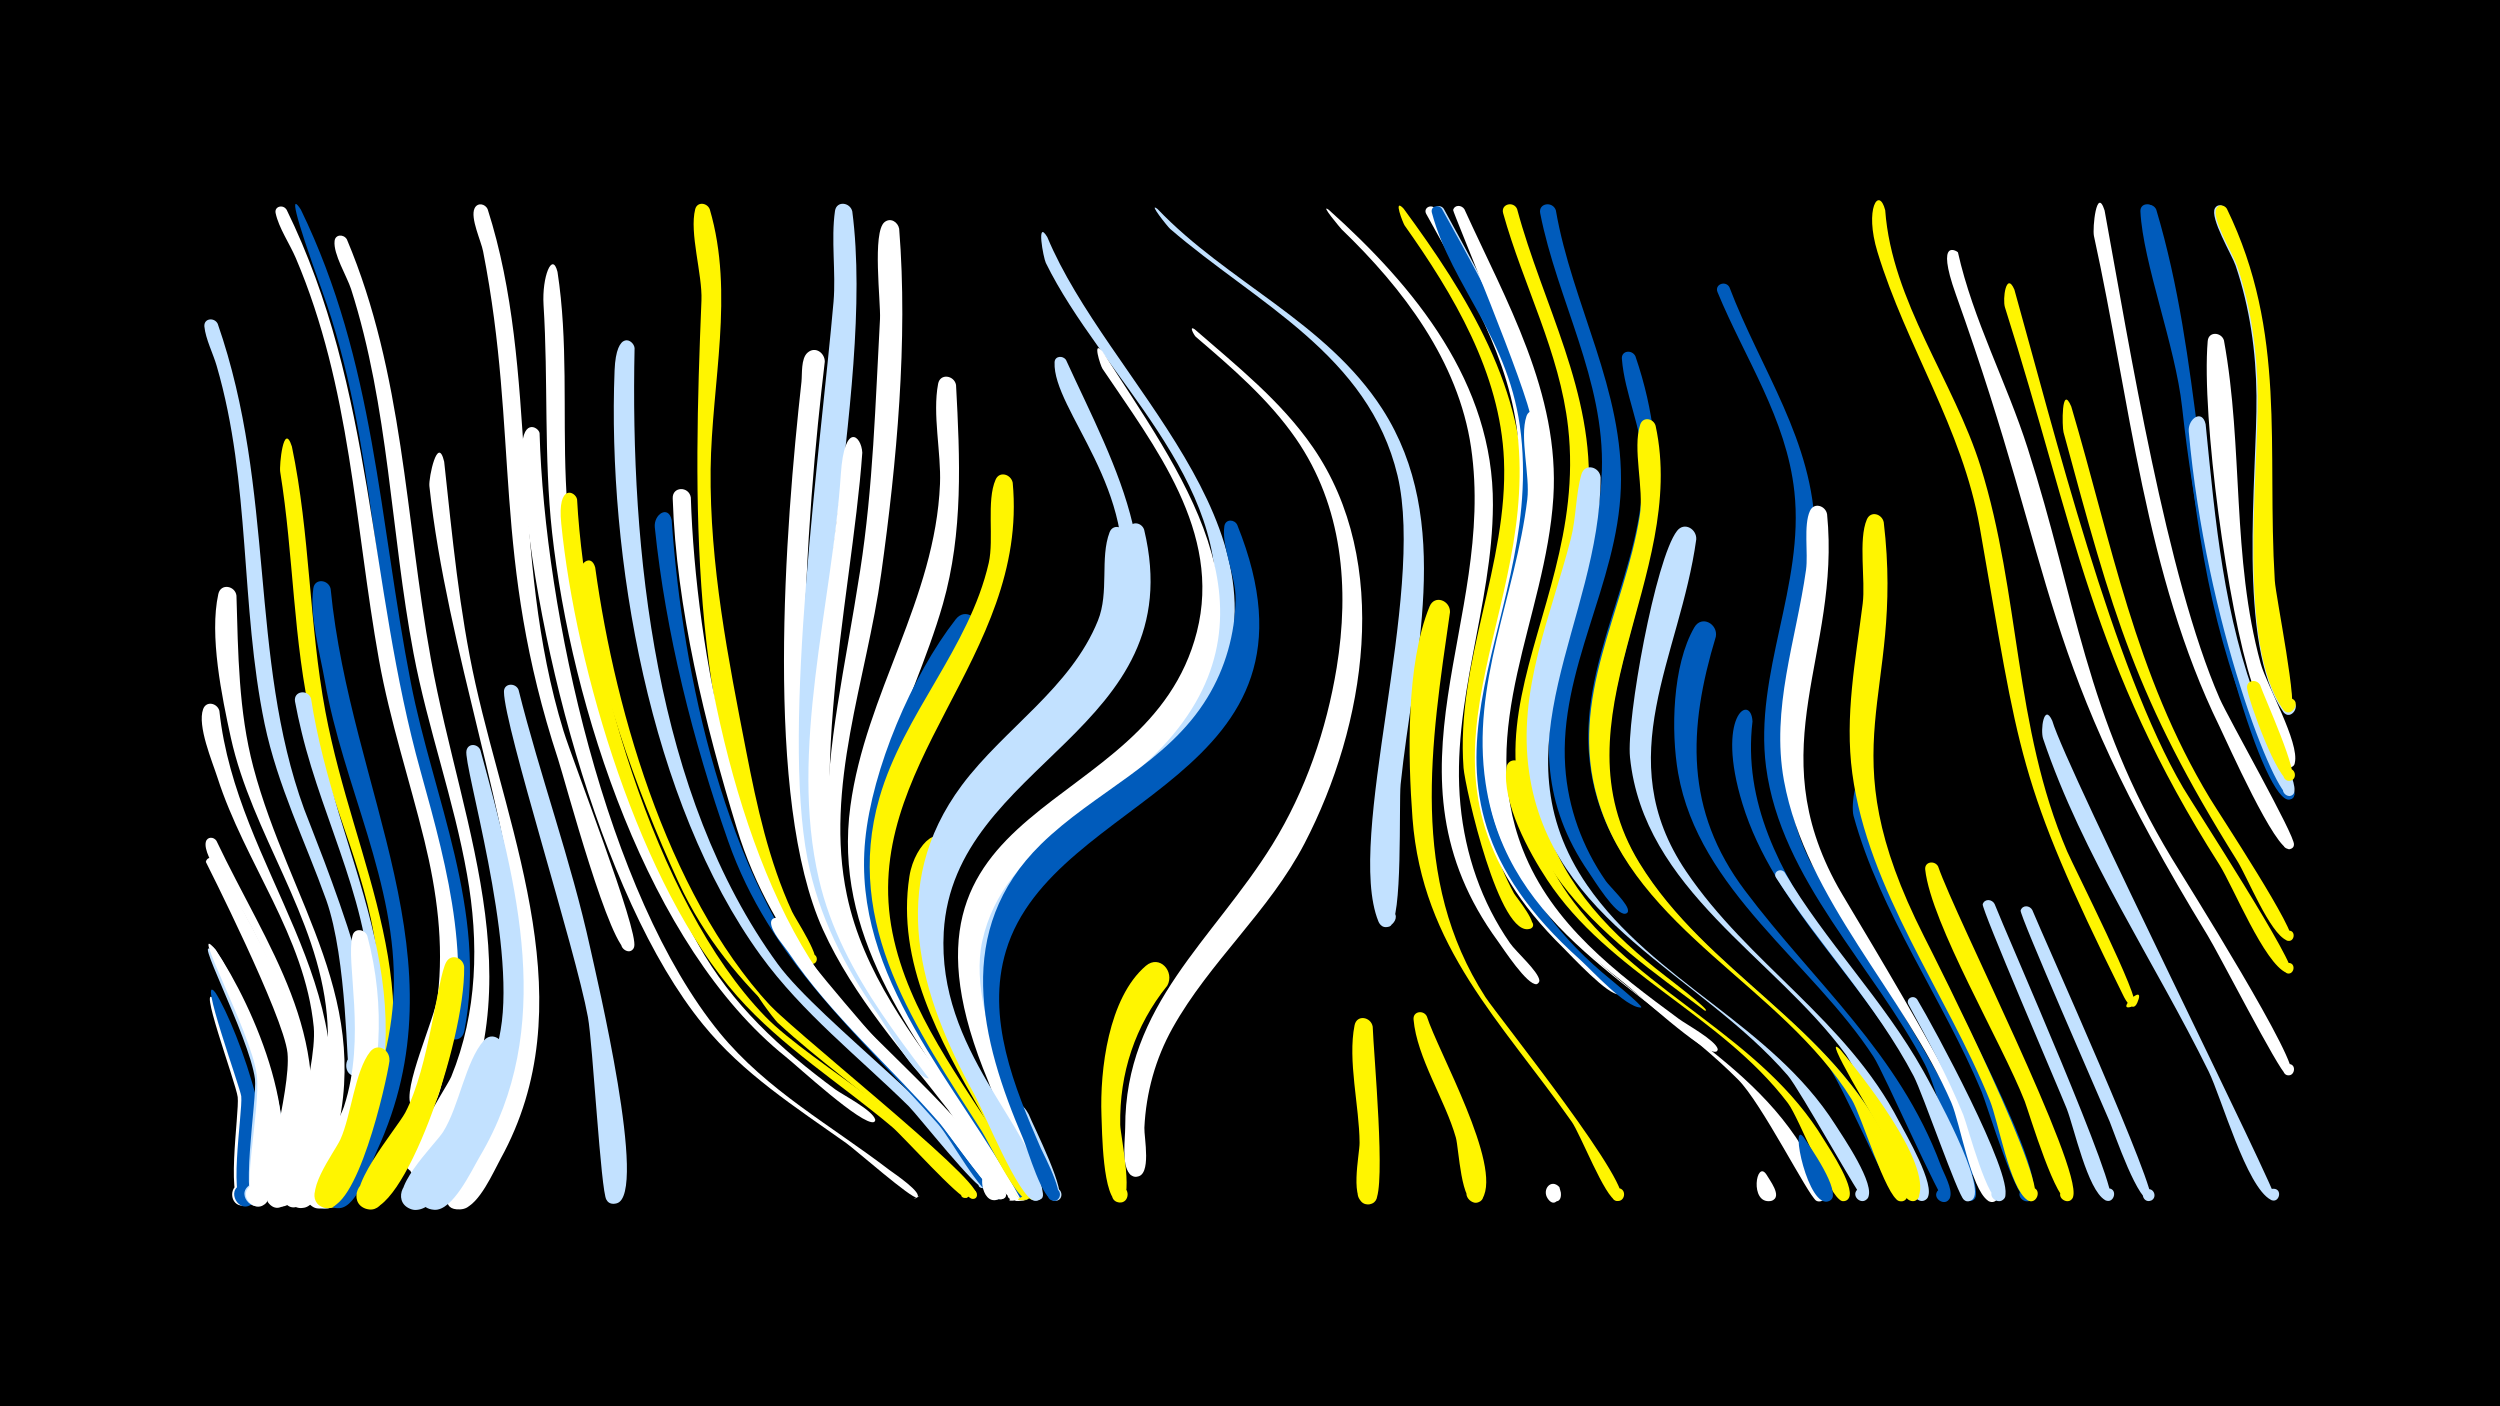 <svg width="1200" height="675" viewBox="-500 -500 1200 675" xmlns="http://www.w3.org/2000/svg"><path d="M-500-500h1200v675h-1200z" fill="#000"/><path d=""  fill="#c2e1ff" /><path d=""  fill="#c2e1ff" /><path d="M-396.5-19.4c14 22.4 21.6 47.5 20.5 74-0.2 5.3 1.1 23.5-7 24.1-7.2 0.6-7.5-10.7-0.4-10.6 6.2 0.1 6.9 9.3 0.9 10.5-10 1.9-2.5-44.3-3.4-52-0.9-7-20.5-59.4-10.6-46z"  fill="#fff" /><path d="M-396.5-23.4c10.7 16.8 35.8 85.1 17.7 101.1-6.4 5.6-13.2-6.7-5.1-9.1 7-2.1 9.6 9.1 2.5 10.3-10 1.8-2-44.8-2.8-52.7-0.4-3.9-21.3-61.4-12.3-49.6z"  fill="#005bbb" /><path d="M-396.5-44.1c12.6 18.6 47.1 93.6 25.7 112.5-5.4 4.8-12.5-4.2-6.6-8.3 6.9-4.9 12.4 8.1 4 9.6-8.8 1.6-2.5-49-4-57.9-0.9-5-29.5-68.3-19.1-55.9z"  fill="#c2e1ff" /><path d="M-396.8-41.8c18 26.6 44.1 86.8 24.3 118.2-4.6 7.4-15-2.8-7.6-7.6 7.3-4.7 12.4 8.8 3.7 10.1-9.2 1.3-0.1-51.6-1.2-60.9-2.7-20.8-32.6-76-19.2-59.8z"  fill="#c2e1ff" /><path d="M-396.5-44.1c18.4 27.3 45.3 88.5 24.7 120.7-4.7 7.4-15-2.9-7.6-7.6 7.4-4.7 12.4 8.9 3.7 10.1-10.8 1.5 1.3-46.5-1.1-63.5-2.9-20.8-33.2-75.8-19.7-59.7z"  fill="#fff" /><path d=""  fill="#c2e1ff" /><path d="M-395.5-344.6c27.9 80.2 14.8 159.8 41.5 233 4.8 13.1 51.4 124.2 25.7 128-7.9 1.2-7-12.1 0.7-9.9 7.7 2.3 1.3 13.9-4.8 8.7-1.2-1-0.9-54.7-11-83.2-10.1-28.2-23.4-55-29.6-84.6-11.8-57.1-6.5-115.2-23-171.8-1.7-5.9-5.3-12.8-5.9-18.9-0.3-4 4.8-4.5 6.4-1.3z"  fill="#c2e1ff" /><path d="M-396.1-96.4c24.6 51.7 56.6 92.6 42.2 153.1-1.4 5.8-2.5 20.3-9.4 22.2-10.5 2.8-8.3-16 1.3-10.8 9.6 5.2-5 17.3-8.4 7-0.8-2.5 12.4-56.3 11-71.4-2.3-24.1-12.6-45.9-24.3-66.7-3.6-6.3-19.3-25.8-17.5-32.9 0.7-2.6 3.8-2.5 5.1-0.5z"  fill="#fff" /><path d="M-396.4-87c25.6 48.1 53.4 88.2 40.1 145.4-1.3 5.5-2.2 19.1-8.8 20.9-8.9 2.5-9.8-12.8-0.6-11.3 10.7 1.7 1 17.9-5.6 9.2-4-5.3 11.1-53.3 9.3-71.8-1.8-17.7-39.2-91.7-39.2-91.7 0.5-2.5 3.5-2.5 4.8-0.7z"  fill="#fff" /><path d="M-394.7-158.8c8.2 76.6 71.8 131.8 48.9 213-1.7 6.2-4.2 23.4-11.6 25-9.4 2.1-9.4-13.9 0-11.8 11 2.4 0 18.6-6.3 9.3-2.8-4.1 16.2-63 14.3-83.7-4.3-43.8-33.1-78.9-46.2-119.7-2.5-7.8-9.8-24.9-6.9-32.9 1.5-4.2 6.8-2.9 7.8 0.8z"  fill="#fff" /><path d="M-386.5-214.1c0.8 27.6 1 55.4 8.1 82.3 17.2 65 59.5 113.3 37.7 184.2-2 6.4-5.5 25.9-13.3 27.3-11.2 2.1-7.5-17.4 2.2-11.2 8.2 5.3-3.3 16.7-8.5 8.5-4.1-6.5 6.4-21.9 8.6-28.2 6.9-19.8 10.5-40.6 8.6-61.6-4.4-47.7-35.9-86.9-46.1-133.1-4.3-19.7-10.4-49.1-6-69 1.2-5.3 8.1-3.9 8.7 0.8z"  fill="#fff" /><path d="M-355.6-399.4c35.6 73.2 37.5 148.9 52.8 227.1 10.7 54.9 36.8 109.9 25.7 167-1.9 9.7-16.3 0.5-8.3-5.3 6.8-4.9 12.4 7.9 4.1 9.5-11.5 2.2-2.5-33.6-2.5-39.9 0.3-31-8.2-60.7-16.4-90.3-21-75.4-18.6-155.9-45.4-229.7-13.7-37.9-15.1-46.3-10-38.4z"  fill="#005bbb" /><path d="M-362.5-399.5c42.4 86.6 39 178.8 64.4 269.8 13.4 48.2 26.5 96.1 11.2 145.8-1.6 5.1-2.9 16-9.4 17.2-11.2 2.2-7.6-17.3 2.1-11.2 8.2 5.2-3.1 16.7-8.4 8.6-4.7-7.3 11.5-42.2 12.7-52.5 3-25.2-0.4-50.3-6.4-74.8-7.1-29-16.5-57.2-21.8-86.7-11.7-65.3-13.5-130.8-39.9-192.8-2.9-6.8-8.2-14.5-9.7-21.6-0.7-3.3 3.6-4.3 5.2-1.7z"  fill="#fff" /><path d="M-359.9-285.7c8.8 42 8.2 85.2 16.1 127.3 14 74.5 52.8 134.3 19.9 210.8-2.8 6.6-8.5 26.5-16.8 27.3-12 1.2-6.2-19 3.3-11.6 9.5 7.4-8.6 18.1-10.4 6.1-1.8-11.6 17.3-36.8 21.4-48.7 6.7-19.9 9.5-40.9 7.8-61.8-3.2-40.6-22.7-77.3-31.7-116.6-9.1-39.6-8.7-80.6-15.2-120.6-0.5-2.9 1.6-24.6 5.6-12.2z"  fill="#fff500" /><path d="M-350.7-164.7c11.9 77 56.9 138 24.1 217.3-2.7 6.6-8.2 26.6-16.4 27.5-11.9 1.3-6.4-18.8 3.2-11.5 8.2 6.2-4.8 17.2-9.6 8.2-3-5.7 26.2-49.3 27.4-93.3 1.2-46.7-22.5-87.7-33.2-132-1.2-4.9-2.3-9.9-3.2-14.8-0.8-5.1 6.2-6 7.7-1.4z"  fill="#c2e1ff" /><path d="M-341.3-217.4c9.6 97.8 64.5 178.3 22.2 269.8-3.1 6.7-9.4 26.9-17.9 27.5-12.2 0.9-5.8-19.4 3.7-11.7 8.1 6.6-5.5 17.4-10.1 8-3.8-7.8 11.2-25.7 14.6-32.8 10.2-21.3 16.9-44.1 17.8-67.8 1.7-51.7-24.4-98.8-33.1-148.9-2.3-13.1-7.4-31-5.5-44.3 0.7-5 7.3-4.2 8.3 0.2z"  fill="#005bbb" /><path d="M-333.5-385.1c27.2 64.5 28 133.5 40.3 201.3 15.2 84 53.5 162 2.3 242.3-6.2 9.7-19.7 2.7-12.7-5.5 8.2-9.8 18.7 9.8 6 11.3-18.3 2.1 11.8-41.7 14.2-47.5 12.6-30.8 13.4-64.5 7.6-96.9-6.3-35.9-18.9-70.4-25.7-106.3-11-58.2-11.8-118.1-30-174.9-2-6.1-8.6-16.8-7.9-23 0.3-3.3 4.4-3.4 5.9-0.8z"  fill="#fff" /><path d="M-323.7-50.8c9 33.8 6.9 68.4-5.5 101.1-2.5 6.6-8.8 31.6-18.5 29.7-9.9-2-3.2-17.4 5-11.5 8.2 6-4.4 17.1-9.4 8.3-4.6-8.3 14.2-36.6 17.2-45.6 11-33.6 0.7-69.3 4.1-82.1 1-3.9 5.9-3.1 7.1 0.1z"  fill="#fff" /><path d="M-313 9c-1.6 11.1-15.8 74.2-31.2 70.7-8.6-1.9-4.8-15.3 3.5-12.4 8.3 2.8 3.1 15.7-4.8 12-10.5-4.9 6.1-26.2 8.9-32.4 5.2-11.5 6.9-32.8 14.3-42.1 3.6-4.5 9.6-0.8 9.2 4.2z"  fill="#fff500" /><path d="M-265.9-399.5c24.9 77.7 10.2 165.2 36.4 250.4 4.4 14.3 36.2 96.1 33.9 103.5-1.7 5.6-9.7-0.8-4.5-3.7 4.4-2.5 6.8 5.5 1.8 5.9-8.5 0.7-30.4-81.7-33.8-92.1-32-97.4-18.6-154.8-36-243.8-0.9-4.9-6.3-16.1-4.1-20.7 1.4-3 5.2-2.2 6.3 0.5z"  fill="#fff" /><path d=""  fill="#005bbb" /><path d="M-286.8-278.4c3.9 35.7 7.2 71.5 15 106.5 16.6 74.4 52.6 154.6 12.1 228.1-3.5 6.4-10.2 21.9-17.8 24-9.3 2.6-12.6-12.4-3-13.8 9.5-1.5 11.1 13.6 1.4 14.1-19.2 1 11-36 13.6-41 12.7-24.7 16.3-52.5 15-80-3.1-62.9-35-147.9-43.4-226.2-0.4-4 4-24.9 7.1-11.7z"  fill="#fff" /><path d="M-277.2-35.9c0.5 37-30 122-47.2 116.1-8.9-3-3.3-16.8 5.2-12.8 8.5 4 1.5 17-6.5 12.1-10.7-6.5 16.1-37.7 20.2-45.4 11.6-22 15.4-64.7 19.7-72.3 2.5-4.4 8.2-2 8.6 2.3z"  fill="#fff500" /><path d="M-269.4-139.9c17.6 64.6 36.4 133.3-0.4 195.2-3.9 6.6-12.9 26.1-21.8 25.4-13.3-1-3.2-21.8 5.8-12 7.7 8.4-8.7 17.8-12.1 7-2.6-8.2 12.5-21.1 16.7-27.5 10.7-16.4 18.2-34.4 21.5-53.8 7.5-43-18-127.3-16.4-134.1 0.8-3.8 5.5-3.3 6.7-0.2z"  fill="#c2e1ff" /><path d="M-258.3 4.3c-2.5 12.4-26.6 83.4-44.9 75.9-9-3.7-2.4-17.5 6.1-12.9 8.5 4.7 0.4 17.7-7.5 12.1-10.4-7.2 13.2-29.7 17.3-36.1 7.7-12.2 10.7-33.9 19.6-43.9 4-4.5 10-0.2 9.4 4.9z"  fill="#c2e1ff" /><path d="M-251.1-168.9c10.4 41.6 25.2 81.9 34.4 123.9 3 13.8 28 118.6 12.7 122.6-8.3 2.2-6.5-12.6 1-8.5 6.4 3.5-1.6 12.7-5.9 6.8-2.7-3.7-6.6-75.4-8.9-87.7-5.9-32.5-40.1-139.3-40.3-156.1-0.1-4.3 5.6-4.5 7-1z"  fill="#c2e1ff" /><path d="M-241-292.1c2.4 84.9 31.9 221.2 86.5 287.9 22.5 27.5 53.6 44.5 81.4 65.8 1.6 1.2 16.9 11.4 13.1 13.3-4.7 2.3 4.6-2.9 0.2-0.1-2 1.3-30.1-23.4-34-26.1-24.4-17.3-49.6-33.4-68.7-56.9-50.4-61.7-83.4-193.8-86.9-272.7-0.9-19.4 8-14.1 8.4-11.2z"  fill="#fff" /><path d="M-232.4-369.5c5.1 33.1 2.6 66.9 4 100.2 3.1 75.2 26.7 156.9 63.6 222.7 16.1 28.8 39.4 50.1 65.7 69.5 3.9 2.8 18 10 19.2 14.5 0.1 0.4-0.2 1-0.6 1.2-5.6 1.9-36.9-27-42.3-31.3-66.3-53.1-103.1-169.2-112.2-251.7-4-36.4-1.8-72.9-4.1-109.3-0.8-13.5 4.2-25.8 6.7-15.8z"  fill="#fff" /><path d="M-223-260.3c4.1 75.7 36.7 192.9 90.3 248.2 22 22.7 87.1 58.6 97.6 84.8 1.3 3.1-4.6 3.1-3.4 0 1.3-3.1 5.5 0.9 2.5 2.3-2.7 1.3-31.3-30.4-35.7-34-24.8-20.9-52.7-38.3-74.4-62.8-46.8-52.9-77.6-157.4-84.5-226.9-2-19.6 6.9-15.4 7.6-11.6z"  fill="#fff500" /><path d="M-214.3-227.6c9.8 71.3 37 163.3 88.9 215.4 8.1 8.1 98.5 83.3 93.5 87-2.5 1.8-4.5-2.8-1.5-3.5 3-0.6 2.9 4.5-0.1 3.8-7.7-1.9-22.2-24.5-28.7-30.6-42.2-39.1-87.1-66.9-112.1-121-21.3-46.2-38.7-97-47.3-147.2-1-5.8 5.4-10.9 7.3-3.9z"  fill="#fff500" /><path d="M-159.3-399.5c11.9 40.5 0.9 83.5 0.4 124.7-0.5 45.7 8.4 90.9 17.1 135.5 5.1 26.2 10.8 52.5 22 76.9 1.4 3.2 15.4 24 10.1 25-3 0.6-3.7-4.3-0.6-4.5 3.1-0.3 3.2 4.6 0.1 4.6-6.3-0.1-15.9-24.9-18.2-30.1-40.9-89.4-38.8-193-34.9-288.4 0.5-12.6-5.9-32.4-3-43.8 1-3.8 5.8-3.1 7 0.1z"  fill="#fff500" /><path d="M-195.4-332.9c-2.1 96.6 9.6 214.5 68.7 295.6 20.2 27.7 92.2 80.3 100.4 105.1 1.2 3.6-5.4 3.2-3.8-0.2 1.6-3.4 6.1 1.4 2.6 2.8-3.3 1.3-31.9-35-36.3-39.4-24.1-23.7-51.1-44.8-71.1-72.4-53.3-73.5-73.6-192.1-70.1-280.8 0.8-20.1 9.3-14.6 9.6-10.7z"  fill="#c2e1ff" /><path d=""  fill="#c2e1ff" /><path d="M-177.6-250.4c5.2 75 25.7 170.3 74.8 229.1 7.6 9 88.8 93.2 83.1 96.6-3 1.8-4.9-3.8-1.4-4.2 3.5-0.4 2.9 5.5-0.5 4.4-8.3-2.8-21.7-28.6-28-35.8-38.8-43.9-80.9-79-100.9-136-16.9-48-30-100-35.2-150.6-0.6-6.2 6.5-10.9 8.1-3.5z"  fill="#005bbb" /><path d="M-168.4-261.2c2.3 73.4 22.8 180.7 69.4 238.8 18.6 23.3 74.9 68.9 81.8 95.2 1.1 4.1-6.2 3.2-4.2-0.5 2-3.7 6.7 2 2.7 3.2-3.8 1.2-29.7-36.9-33.9-41.7-38-43.1-76.4-79.4-93.7-136.1-15.3-50-29.1-106.1-30.8-158.5-0.2-5.8 7.8-5.9 8.7-0.4z"  fill="#fff" /><path d=""  fill="#005bbb" /><path d=""  fill="#fff500" /><path d=""  fill="#c2e1ff" /><path d="M-135.1-22.1c13.5 15.6 103.8 86.2 104 95.7 0.1 3-4.9 2.1-3.7-0.7 1.2-2.8 5.3 0.1 3.1 2.1-1.8 1.6-29-28.9-32.9-32.3-20-18.2-42.4-33.5-62.2-51.9-1.6-1.5-13.6-17.4-8.3-12.9z"  fill="#fff500" /><path d="M-125-58.3c12.1 23.6 107.8 124.4 107.3 132-0.2 3.6-6 1.9-4.2-1.2 1.7-3.2 6.2 0.7 3.3 2.8-2.8 2.1-26.7-32-30.3-36.1-23.9-27.5-52.1-51.6-72.6-82-2.3-3.4-8.2-9.8-8.4-14.1-0.1-2.9 3.4-3.3 4.9-1.4z"  fill="#fff" /><path d=""  fill="#fff" /><path d="M-104.1-326.4c-8.5 70.6-20.8 218.6 9.4 281.3 16 33.1 77.3 91.6 83.3 118.2 1 4.4-6.8 3.2-4.5-0.7 2.3-3.9 7.1 2.4 2.7 3.6-4.1 1.1-27.6-37.8-31.5-43-21.5-27.8-45.6-54.4-60.3-86.8-28.4-62.8-18-193.4-10.3-262.9 0.4-3.8-0.3-11.2 2.9-14 3.7-3.3 8.3 0.1 8.3 4.3z"  fill="#fff" /><path d="M-90.9-398.5c11.3 87.1-28.7 223.6-13.3 313.4 5.3 30.8 20.1 57.6 38.4 82.5 2.3 3.2 14.4 15.2 13.2 18.8-1 3-5.4 0.3-3.3-1.9 2.5-2.7 5.2 3.1 1.5 3.3-5.7 0.4-21-26.1-24.3-30.9-15.9-22.6-28.4-47.1-33.7-74.4-12.5-64.1 6.4-197.9 12.5-267.5 1.2-14.1-1.3-29.8 0.7-43.6 0.8-5 7.3-4.1 8.3 0.3z"  fill="#c2e1ff" /><path d="M-86.1-282.7c-5.1 71.6-31.8 175.5-1.5 241 17 36.8 45.8 66.6 68.3 99.9 1.3 2 14 16.8 7.3 17.9-11.9 1.8 11-7 0.9-0.4-3.9 2.6-20.6-27.7-23.4-31.7-27.5-38.6-61.4-74.5-72.4-121.9-14.5-62.2 6.3-131.6 10.5-194.5 1.7-25.4 9.9-18.6 10.3-10.3z"  fill="#fff" /><path d="M-77.7-70.5c3 43.1 30.6 78.7 53.4 113.5 2.6 3.9 22.2 30.3 16.9 32.9-3.2 1.5-5.3-3.6-2-4.8 3.3-1.2 4.9 4.2 1.5 5-4.8 1.1-9.8-13.6-11.7-16.9-19.4-32.4-44.4-62.3-58.1-97.8-3.4-8.8-9.3-22.3-8.2-31.9 0.6-5 7.1-4.4 8.2 0z"  fill="#fff500" /><path d="M-68.4-390.2c4.3 53.5-1.2 112.4-8.6 165.4-7 50.9-27.4 102.5-16.5 154.4 7.8 37.3 31.2 67.7 53.3 97.7 2.2 3 13.1 13.9 11.7 17.7-1.2 3.2-6 0.1-3.5-2.3 2.9-2.8 5.6 3.6 1.5 3.7-6.5 0.1-25.6-33.7-29.8-39.5-62.4-86-41.7-137.1-26.8-233.2 6.2-39.8 7.3-80.5 9.5-120.6 0.4-8.2-3.8-41.8 2.2-46.5 2.9-2.3 6.4 0 7 3.2z"  fill="#fff" /><path d=""  fill="#fff" /><path d="M-49-90.2c-18.4 45.5 6 89.9 28.5 128.8 4.1 7 20.4 27.4 19 35.2-0.8 4.2-7.4 1.5-4.9-2 2.9-4.1 7.7 3.2 2.8 4.2-5.1 1-22.4-37-25.6-42.5-19.8-34.3-40.6-71.6-34.3-112.7 2.6-17.1 17.7-27.4 14.5-11z"  fill="#fff500" /><path d="M-41.1-315.2c1.9 35.4 3.5 70.7-6.3 105.1-15.1 52.8-47.6 99.9-32.4 157 10.8 40.5 39.4 73.2 61.7 107.8 1.5 2.4 16 20.7 9 21.6-12.3 1.6 11.5-7 1-0.4-4.2 2.7-20-28.2-22.7-32.3-32.1-48.4-69.4-94.9-61-156.7 7.3-54 40.7-99.2 43-154.6 0.6-15.2-3.7-33.4-0.9-48.1 1-5.2 7.8-4 8.6 0.6z"  fill="#fff" /><path d="M-30.7-196.5c-23.4 57-61.8 101.8-35.9 166.4 12 30 32.2 56 49.2 83.1 1.7 2.7 16.7 22 9.4 23-4.8 0.6-2.7-7.5 1.2-4.7 3.3 2.5-1.9 7-3.8 3.3-29.5-54.2-80.6-105.1-74.1-171.4 3.3-33.9 22.4-79 43.5-106 4.6-5.9 12.4-0.1 10.5 6.3z"  fill="#005bbb" /><path d="M-25.6 64.8c1.8 2.3 8.1 7.2 5.5 10.3-2.3 2.7-5.8-1.9-2.6-3.4 2.7-1.3 4.5 3.1 1.6 4.1-8.5 2.9-9.4-16.3-4.5-11z"  fill="#fff" /><path d="M-13.9-268.3c7.8 83.9-73.8 135.7-57.7 216.1 7.7 38.4 32.9 70.4 53.2 102.8 1.7 2.7 17.9 24.4 10.8 25.3-12.6 1.5 11.8-7 1.1-0.4-4.4 2.7-19.6-28.5-22.3-32.6-31.2-49.1-66.6-98.7-49.1-159.9 11.6-40.4 43.1-71.8 52.5-112.8 2.6-11.5-1.2-29.9 3.3-40 1.9-4.3 7.4-2.5 8.2 1.5z"  fill="#fff500" /><path d="M-6.2 34.9c2 5.2 19.5 39.4 13.7 41.3-3.9 1.4-5.7-4.9-1.6-5.8 4-0.9 5.1 5.5 1 6-5 0.6-7-11.1-8.2-14.2-12.1-28.6-10.5-37.5-4.9-27.3z"  fill="#c2e1ff" /><path d="M2.7-386.2c28.9 69.3 119.8 138.4 80.1 220.7-21.6 44.8-74.9 57.6-99.2 99.3-8.4 14.5-11.5 31.1-9.9 47.7 0.3 3.4 7.4 23.8-0.5 22.9-4-0.4-4-6.5 0.1-6.9 4-0.4 5.3 5.5 1.4 6.7-7.1 2.4-8.5-18.3-9-21.7-3.4-21.5-0.4-43.4 10.7-62.4 28.5-48.7 97.5-61.6 106.2-123.8 9.2-65.6-54.1-116.1-80.6-170.1-1.2-2.5-4.7-21.4 0.7-12.4z"  fill="#c2e1ff" /><path d="M11.7-327.2c23.4 51.2 55.9 106 18.2 159.4-27.3 38.7-76.2 61.3-78.8 114.1-2.8 57.5 44.6 94.4 49 126.5 0.8 6-9.3 1.7-4.4-1.9 4.2-3 6.3 5.7 1.3 5-7.5-1-24.8-44.3-29-51.9-27.4-51-38.5-104.4 2.8-151.8 23.7-27.2 58-47.8 66.2-85.4 10.9-50.7-31.8-90.1-30.8-112.9 0.1-3.1 4-3.4 5.5-1.1z"  fill="#c2e1ff" /><path d="M55.6-399.7c33.5 35.1 81 54.3 107.9 96 34.8 54.1 14.9 120.9 8.8 180.2-0.9 9 1.1 65.9-5.3 68.2-7.6 2.6-6.9-11.3 0.4-8 7.3 3.3-2.8 12.9-5.8 5.5-16-39.7 22.9-156.7 9.2-214-13.9-58-67.7-82.6-109.1-118.3-1-0.8-11-13.3-6.1-9.6z"  fill="#c2e1ff" /><path d="M29.2-331.3c36.4 57 87.7 122.7 31.6 186.6-28.9 33-79 49.4-89.3 96.4-8.8 40.1 30.2 101.4 28.3 110.2-1.1 5.2-8.7 0-4.4-2.9 4.4-3 6.4 6 1.2 5.1-7.4-1.2-19.3-38-22.2-45-58.5-139.5 76.7-124 100.1-215.8 12.2-47.9-20.3-89.1-45.3-126.3-1-1.5-5.1-14.3 0-8.3z"  fill="#fff" /><path d="M40.4-243.5c15.5 86.7-92.3 111.7-92 192.1 0.2 54.8 46.8 92.8 51.3 124.7 0.8 6-9.2 1.7-4.3-1.8 4.1-3 6.3 5.6 1.2 4.9-7.4-1-24.5-43-28.6-50.5-26.7-48.3-42.4-100.5-6.3-149 20.4-27.3 52.2-46.6 65.3-79 5.5-13.6 0.9-30.1 5.6-42.4 1.6-4.2 6.9-2.8 7.8 1z"  fill="#c2e1ff" /><path d="M49.2-245.7c23.1 96.7-91.4 111.2-96.2 193-3.3 57.1 43.4 93.5 47.6 125.6 0.8 6-9.3 1.6-4.4-1.9 4.2-3 6.3 5.7 1.2 5-7.5-1.1-24.1-43.3-28-50.9-25.3-47.7-38.3-99.3-1.3-145.1 21.4-26.5 54-44.4 68.1-76.5 7.4-16.8 0.7-34.2 5.6-49.7 1.3-4 6.3-3 7.4 0.5z"  fill="#c2e1ff" /><path d="M60.3-26.9c-15.5 19.3-23 42-22.6 66.8 0.1 5.3 7.5 39-1 37.2-4.4-0.9-3.7-7.6 0.8-7.6 5.2-0.1 4.9 8.2-0.3 7.7-8.1-0.8-8.2-35.4-8.5-41.8-0.8-21.7 3.3-56.4 21.3-71.8 6.6-5.6 14 2.8 10.3 9.5z"  fill="#fff500" /><path d=""  fill="#005bbb" /><path d="M73.5-341.9c20.1 17.5 41.4 34.4 56.7 56.6 38.1 55.3 25.3 133.7-4 190.1-17 32.7-45.6 56.8-63.4 88.7-8.2 14.7-12.7 31-13.5 47.8-0.2 4.5 3.7 23.3-3.8 23.5-6.7 0.2-4.6-10.7 1.5-8.1 6.1 2.7-0.4 11.7-4.8 6.7-3.9-4.4-2.1-16.9-2.1-22.3-0.1-58.7 42.3-89.9 70.7-135.8 15.9-25.8 25.9-55 30.8-84.8 6.2-38.1 2.9-77.5-19.6-110-13.1-18.9-30.7-34-48-48.8-0.8-0.7-3.6-5.7-0.5-3.6z"  fill="#fff" /><path d=""  fill="#c2e1ff" /><path d="M93.9-248c49.2 122.2-88.3 129-111 204.3-9.8 32.3 4 65.6 16.7 94.9 1.1 2.5 14.7 27.9 5.3 25-3.3-1.1-2.3-6.2 1.2-5.8 3.5 0.3 3.6 5.5 0.1 5.9-5.7 0.7-13-24.9-15-29.5-20.8-48.3-33.5-100.4 8.5-141.6 25.5-25 60.7-38.9 79.8-70.3 8.7-14.2 13.3-30.6 13.6-47.3 0.2-10.8-6.9-25.2-5.4-35.1 0.6-3.5 4.9-3.3 6.2-0.5z"  fill="#005bbb" /><path d="M137.8-399.3c41.4 37.1 79.1 83.2 78.8 141.7-0.2 48.7-20.3 94.7-15.6 143.9 2.3 23.8 10.1 46.7 23.8 66.4 2.8 4.1 13.7 13.6 14.1 17.9 0.1 0.7-0.6 1.6-1.3 1.8-4.5 0.7-16-17-18.6-20.6-59.1-80.8-0.7-153.6-12.9-237.1-6.1-41.4-32.7-76.3-62.1-104.6-0.3-0.3-10.9-12.8-6.2-9.4z"  fill="#fff" /><path d=""  fill="#fff500" /><path d="M173.7-399.9c30.2 41.1 59.6 87.8 57.2 140.8-2.1 47.2-24 91-19 139.1 1.8 17.1 6.6 33.7 14.8 48.8 1.2 2.1 12.6 15.6 7.8 17-2.2 0.6-3.5-2.6-1.5-3.7 2.4-1.3 4.2 2.6 1.7 3.6-14.9 5.9-31.5-68.1-32.2-77.1-3.8-50.8 21.5-97.6 19.4-147.9-1.8-41.7-24.2-79.3-47.7-112.5-0.6-0.8-5.8-13.7-0.5-8.1z"  fill="#fff500" /><path d=""  fill="#005bbb" /><path d=""  fill="#c2e1ff" /><path d="M193-399.8c23 42.4 49.4 86.9 47.4 136.9-1.8 43.3-22.6 83.2-22.1 126.8 0.3 24 22.4 70.4 22.4 72.4-0.1 3.8-6.2 1.2-3.5-1.5 2.7-2.7 5.4 3.4 1.5 3.5-6.5 0.2-16.6-24.5-18.8-29.6-28.5-66.5 14.5-125.5 11.3-191.8-2-41.8-24.3-77.9-42.8-114.2-1.6-3.1 2.7-5.2 4.6-2.5z"  fill="#c2e1ff" /><path d="M158.9-7.2c0.4 12.4 6.5 77.5 1.2 83.6-5.1 5.8-12.6-4.5-5.6-7.6 7-3.1 9.6 9.4 1.9 9.3-9.1-0.2-3.7-24.3-3.8-29.6-0.1-17.4-5.8-39.5-2.4-56.4 1.1-5.3 7.9-4 8.7 0.7z"  fill="#fff500" /><path d="M189-399.8c24.9 42.9 52.2 88.7 49.1 140.2-3 49.8-28.2 95.5-19.4 146.3 4.8 28 19.3 52.3 39.4 72 2.2 2.2 20.3 18.1 18.8 18.4-3.9 0.8 3.9-1.2 0.1 0-4.5 1.4-23.1-18.6-26.6-22.1-85.8-84-13.7-152.1-21.6-242.9-3.5-40.2-25.3-74.9-44.2-109.4-1.6-2.9 2.4-5 4.4-2.5z"  fill="#fff" /><path d="M192.1-399.8c24 43.5 51.1 89.3 47.6 140.8-3.4 51.1-29.9 97.8-18.9 150.1 6.5 30.7 24.9 55.7 48.4 75.8 2.2 1.9 20 16.3 18.5 16.6-1.7 0.4 1.5 0-0.2 0.1-7.1 0.1-23.7-18.1-29-22.9-99-88.4-18-156.5-28.4-251.9-5.1-46.6-33.2-70.7-42.8-106.7-0.8-3.1 3.1-4.2 4.8-1.9z"  fill="#005bbb" /><path d="M184.9-12.1c5.3 16.7 36.2 71.3 26.7 87.4-3.3 5.6-11.3-1.8-5.9-5.5 5.4-3.7 9.5 6.4 3.1 7.5-7.6 1.3-8.5-26.1-10-31.3-5.1-18-18.7-38.3-20.3-56.7-0.3-4 4.9-4.6 6.4-1.4z"  fill="#fff500" /><path d="M196-206.2c-9.1 63.3-19.7 127.8 17 184.8 6 9.2 74.4 94.4 64.5 97.7-4.7 1.6-5.5-6.6-0.6-6 4.2 0.5 3.1 7-1 6.1-5.4-1.2-17.3-32.1-21.5-38-33.7-48-71.7-83.6-76.4-145.6-2.2-29.4-3.2-74 8.2-101.7 2.4-5.8 9.9-2.9 9.8 2.7z"  fill="#fff500" /><path d="M202.9-399.6c20 44 45.9 88.4 42.7 138.5-3.7 57.8-37.5 110.3-14.7 168.8 14.1 36.1 44.9 59.2 75 81.4 3.7 2.7 17.6 10.3 18.6 14.4 0.1 0.5-0.3 1.2-0.8 1.3-5.5 1.7-39-29.1-44.9-33.6-127.1-98.1-28.5-163.4-43.4-268.4-2.2-15.9-38.2-101.2-37.9-102 0.8-2.7 4.1-2.4 5.4-0.4z"  fill="#fff" /><path d=""  fill="#fff500" /><path d="M228.2-399.7c12.2 45.5 37.4 88.4 34.2 137-3.5 53.7-37.4 101.8-21 156.8 9.4 31.5 32.6 54.8 58 74.4 2.3 1.8 21.2 16.2 19.4 16.6-0.3 0.1-0.6 0-0.8-0.2-12-9.1-24.2-17.8-35.7-27.4-110.2-91.5-18.5-153.4-29.6-252.4-4-36-21.6-68.3-31.2-102.8-1.2-4.4 5-5.9 6.7-2z"  fill="#fff500" /><path d="M231.4-131.5c1.3 23.5 9.8 45.9 24.1 64.7 33.9 44.7 90.4 64.8 120 113.9 2.5 4.1 16.6 24.9 11.2 28.8-4.1 3-7.4-4.8-2.5-5.8 5-1 4.8 7.5-0.1 6.3-6.1-1.5-20.5-39.8-25.9-46.9-32.2-42.4-85.9-62.3-115.5-107.1-8.9-13.5-21.8-37.1-19.6-53.9 0.7-5.1 7.3-4.3 8.3 0z"  fill="#fff500" /><path d="M240.2-299.6c16.9 78.8-49 154.7-0.1 230.1 32.2 49.6 93.6 69.4 124.9 120 2 3.3 16.3 23.6 9.3 26-4.7 1.6-5.5-6.6-0.7-6.1 4.9 0.6 2.2 8.3-1.9 5.8-3.8-2.3-26.1-46.8-37.5-58.1-45.8-45.8-110.4-70.6-121.1-142.1-7.2-47.8 14.4-90 20-136.3 1.4-11.6-3.8-29.6-0.4-39.9 1.3-4 6.4-3 7.5 0.6z"  fill="#fff" /><path d="M249.2 72.4c1 9.3-12.1 1.1-4.9-2.3 8.3-3.8 3.7 12.7-1.4 5.2-2.9-4.3 1.6-9.8 5.6-5.5z"  fill="#fff" /><path d="M246.8-399.1c7.8 45.2 32.9 86.6 31.2 133.4-1.6 46.1-29.8 87-26.7 133.6 1.3 19.8 8.2 38.7 19.5 55 1.8 2.6 11.3 11.5 10.6 14.4-0.6 2.5-4.4 0.7-2.8-1.3 1.8-2.4 4.5 2.1 1.5 2.6-4.6 0.7-15.1-16.4-17.5-19.9-45.5-66.1 4.1-124.5 6.3-192.8 1.4-43.5-21.4-81.8-29.6-123.5-1-4.9 5.9-6 7.5-1.5z"  fill="#005bbb" /><path d="M268.3-270.8c-0.2 68.9-52.1 129.6-6.4 195.8 31.9 46.1 88.5 66.9 119 114.8 3.4 5.4 20 29.4 15.5 35.4-2.6 3.6-8-0.9-5-4.1 3.5-3.8 8.4 3.2 3.6 5.2-1.2 0.5-31.3-53.6-36.8-60-42.6-49.2-113.7-73.5-124.2-145.5-5.8-39.5 10.4-74.9 20-112.2 2.6-10 2.3-21.3 5.1-31 1.7-5.5 8.8-3.5 9.2 1.6z"  fill="#c2e1ff" /><path d=""  fill="#fff500" /><path d="M285-329c36.9 107.6-43.7 166.4 0.8 241.7 31.4 53.1 92.5 78.4 120.2 135.7 1.7 3.6 14 24.3 6.7 26.3-5.1 1.4-5.5-7.4-0.3-6.5 5.2 0.9 1.9 9-2.4 6-4.2-2.9-25.4-53.8-33.8-64.5-37.1-47.3-103-75.6-112.7-140.7-7.7-51.4 26.8-95.8 25.1-146.6-0.6-17.4-8.8-33.4-10.1-50.2-0.3-4 4.9-4.5 6.5-1.2z"  fill="#005bbb" /><path d="M294.7-295.6c15.6 72.3-49.9 141.1-7.8 209.8 32.3 52.7 92.7 78 120 135.9 1.7 3.6 13.8 24.4 6.5 26.4-4.4 1.2-5.9-5.9-1.4-6.6 5.3-0.8 4.7 8-0.4 6.6-6.4-1.9-18.1-41.2-22.8-48.8-33.1-53.9-103.7-81.5-122-144.5-14.1-48.2 12.9-89.4 20.3-135.7 2.1-13-3.6-32.2 0.2-43.7 1.3-4 6.4-3 7.4 0.6z"  fill="#fff500" /><path d=""  fill="#005bbb" /><path d="M314.2-241.1c-7.8 56.6-41.8 104.6-4.9 159.3 29.8 44.2 77.1 71.5 102.2 120 3 5.8 18.1 31.2 13.5 37-2.9 3.6-8.3-1.2-5.1-4.5 3.8-3.8 8.6 3.7 3.6 5.6-1.3 0.5-32-62.5-37.4-70-34.6-47.2-97.2-79.3-103.7-142.8-1.8-18 12.2-95.4 22.6-108.7 3.5-4.5 9.5-0.8 9.2 4.1z"  fill="#c2e1ff" /><path d="M323.6-194.4c-13.4 44.2-15 83.4 14 121.9 33.4 44.4 73.9 78 93.9 131.7 1.4 3.9 6 11.6 4.5 15.6-1.9 5.1-9.4 0.2-5.6-3.6 3.8-3.8 8.7 3.8 3.5 5.6-2.1 0.7-29.6-61.8-34.5-69.4-29.6-45.6-84-79.9-93.9-136.3-3.5-20-2.8-51.8 7.8-70 3.5-6 11.4-1.6 10.3 4.5z"  fill="#005bbb" /><path d="M330.1-362.2c15 39.6 40.5 73.9 41.1 117.9 0.8 55.4-29 102.6-2.8 156.9 6.6 13.6 94.7 147.6 80.9 151.6-5 1.4-5.5-7.2-0.4-6.4 5.1 0.8 2 8.8-2.3 5.9-9.4-6.3-16.8-41.7-22.6-52.7-24.4-47.1-69.2-88.6-76.3-142.9-5.8-45 18.5-87 13.6-132.1-3.8-35.1-23.8-64-36.9-95.8-1.5-3.7 3.8-5.7 5.7-2.4z"  fill="#005bbb" /><path d="M341.2-153.7c-9.2 77.4 70.9 133.6 98.1 200.4 2.9 7.2 9.5 18.9 9.2 26.6-0.2 6.3-10.3 2-5.8-2.6 3.8-3.8 8.6 3.8 3.6 5.7-4 1.4-23.8-53.2-27.6-60.4-23.7-45-67.2-81-82.3-130.1-13.2-42.8 4.1-53.3 4.8-39.6z"  fill="#005bbb" /><path d="M347.9 63.8c1.3 2.4 7.9 10.6 2.6 12.5-3.8 1.4-5.7-4.7-1.8-5.6 3.9-1 5.1 5.2 1.2 5.8-10.3 1.5-6.9-20.2-2-12.7z"  fill="#fff" /><path d="M356.6-81.3c19.7 33.5 47.5 61.3 66.6 95.4 4 7.2 31.4 56.7 23.3 61.9-5.3 3.4-7.4-7.4-1.2-6.2 5.3 1 1.7 9.3-2.6 6.1-3-2.2-19.7-50.8-24.1-59.3-18.2-34.6-45.1-62.6-66.1-95.3-1.7-2.7 2.1-4.9 4.1-2.6z"  fill="#c2e1ff" /><path d="M365.7 45.8c2.9 4.3 18.4 26.3 12.9 30.3-3.4 2.5-7.1-3.1-3.5-5.2 3.7-2.2 6.8 3.8 2.9 5.6-10.1 4.5-19.1-39.4-12.3-30.7z"  fill="#005bbb" /><path d="M377-253.2c6.6 67.3-32.3 111.3 5.2 178.9 7.2 13 90.5 147.1 74.8 151.1-5.2 1.3-5.5-7.6-0.2-6.6 5.3 1 1.8 9.2-2.6 6.1-8.2-5.8-13.3-37-17.5-46.9-22.7-52.4-69.9-97.6-80.4-154.7-6.3-34.7 5.8-67.2 10.6-101.2 1.1-7.9-1.3-21.4 1.9-28.3 2-4.3 7.5-2.4 8.2 1.6z"  fill="#fff" /><path d="M383.3 3.8c9.9 11.8 43.7 53.9 37.7 70.6-1.8 5-9.3 0.3-5.5-3.6 3.8-3.8 8.6 3.7 3.6 5.6-6 2.3-14-28.8-16.4-33.7-1.8-3.9-29.2-48.6-19.4-38.9z"  fill="#fff500" /><path d="M394.7-120.7c5.6 39.7 88.4 173.7 81.1 195.2-1.7 4.9-9.1 0.4-5.5-3.4 3.6-3.8 8.5 3.4 3.6 5.4-5.6 2.2-20-45.9-22.7-52.4-18.6-44.7-48.7-85.7-61.5-132.5-1.4-5.2 1.4-23.8 5-12.3z"  fill="#005bbb" /><path d="M404.2-249.3c10.1 85.3-27.8 105.6 19.3 198.7 6 11.8 62.7 124.2 52.3 127-5 1.4-5.5-7.2-0.3-6.4 5.1 0.8 1.9 8.9-2.4 6-8.4-5.7-13.9-37.7-17.9-47.6-20.9-51.9-58.5-100.8-66.1-157.2-3.7-27.5 1.6-54.3 5-81.5 1.4-11.1-2.2-30.7 2-40.4 1.9-4.3 7.3-2.6 8.1 1.4z"  fill="#fff500" /><path d="M404.9-399.1c3.2 43.9 32.9 81.8 45.8 123.1 19.1 61.2 15.9 124.7 41.5 184.6 3.4 7.9 36.1 72.4 32.3 74.1-11.3 4.8 6.3-12.7 1.4-1.4-2.6 6-6.8-3.6-7.3-4.6-50.7-102.5-49.1-114.3-68.3-223.5-8.4-47.8-35.2-86.6-49.1-132.2-6.4-20.9 0.7-31.8 3.7-20.1z"  fill="#fff500" /><path d="M420.3-20.2c7.7 12.8 46.1 83.7 42.1 94.6-1.8 5-9.3 0.3-5.5-3.5 3.7-3.8 8.6 3.6 3.6 5.5-6.1 2.3-15.9-35.6-18.1-41.2-7.5-18.4-16.8-35.6-26.3-53-1.6-2.9 2.4-5 4.2-2.4z"  fill="#c2e1ff" /><path d="M430.3-84.1c8.3 24.2 69.2 144.2 64.8 158.5-1.5 4.8-8.7 0.7-5.4-3 3.3-3.7 8.2 3 3.6 5-5.9 2.6-19.2-41.8-21.4-47.7-11-28.2-44.9-85.2-47.8-111.3-0.4-3.9 4.6-4.5 6.2-1.5z"  fill="#fff500" /><path d="M439.8-378.9c7.3 32.5 23.4 62.4 33.5 94.1 23.4 73 27.7 128.3 69.1 196.7 6 9.9 63.5 101.2 57.2 104-4 1.7-5.4-5.3-1-5.2 4.3 0.1 2.6 7.1-1.3 5.1-3.4-1.7-32.5-58.5-37.7-66.9-82.6-135.2-70.4-166.7-120.8-307.6-10-28 0.9-20.5 1-20.2z"  fill="#fff" /><path d=""  fill="#fff500" /><path d="M457.4-66.1c5.3 13.7 61.3 140.3 55.5 142.3-4.5 1.6-5.5-6.2-0.7-5.8 4.7 0.4 2.3 8-1.8 5.6-8.4-4.8-14.8-34.7-18.4-43.9-4.4-11-41.1-96.1-40.3-98.1 1-2.8 4.5-2.4 5.7-0.1z"  fill="#c2e1ff" /><path d="M466.9-361c19 67.8 47.5 182 81 239.1 5.2 8.8 55.9 86.8 51.8 88.9-3.5 1.8-5.2-4.6-1.3-4.8 4-0.1 2.8 6.3-0.8 4.8-10.8-4.5-25.7-41.6-32.4-52.1-61.4-96.5-69.4-162-102.8-267.3-1.3-4 0.6-17.6 4.5-8.6z"  fill="#fff500" /><path d="M475.5-63.2c5.5 13.4 61.5 137.7 56.9 139.5-3.6 1.4-5.6-4.4-1.8-5.4 3.2-0.9 5 3.7 2.1 5.3-5.8 3-18-32.9-20-37.7-4.7-11.1-43.5-99.5-42.8-101.5 1-2.8 4.4-2.4 5.6-0.2z"  fill="#c2e1ff" /><path d="M485.1-154c6.5 22.7 109.6 229 107.3 230-4.1 1.7-5.4-5.6-1-5.4 4.5 0.2 2.5 7.4-1.4 5.3-11.7-6.1-23.7-49-29.8-61.5-26.2-53.2-60.5-103.4-79.5-159.8-1.4-4.1 0.4-17.5 4.4-8.6z"  fill="#c2e1ff" /><path d="M494.2-304.9c19.4 65.6 30.6 128.5 66.5 188 4.2 7 43.2 66 39 68.2-3.5 1.8-5.2-4.5-1.2-4.6 3.9-0.2 2.8 6.2-0.8 4.7-8.3-3.4-18.9-30.4-23.9-38.3-49-78.4-59.6-118.2-83.3-205.6-0.7-2.5-1.1-23.7 3.7-12.4z"  fill="#fff500" /><path d="M510.2-399c12 65.6 29.8 175.9 55.2 234.2 4.3 9.8 36.3 66 35.7 70.2-0.6 4-6.9 1.7-4.7-1.7 2.6-4 7.4 2.8 2.7 3.9-6.6 1.6-30.3-51.8-33.8-59-35.6-72.8-43-156.9-60.2-235.3-0.8-3.8 1.3-24.2 5.1-12.3z"  fill="#fff" /><path d=""  fill="#fff" /><path d="M535-399.4c21.9 73.3 18.8 147.4 40.8 217.1 2.9 9.1 26.3 60.1 25.6 63.6-1 5.1-8.5 0.2-4.3-2.8 3.6-2.5 6.4 4.2 2.1 5-5.6 1-12.6-21.5-14.5-25.9-23.7-52.6-30.5-105.2-36.5-162-3.1-29.7-18.7-69-19.9-93.9-0.2-4.2 5.2-4.5 6.7-1.1z"  fill="#005bbb" /><path d="M534.1-399.7c21.7 73.7 19.1 148 41.1 217.1 3 9.4 26.8 60.2 26 64.2-0.9 4.3-7.5 1.4-5-2.2 3-4.2 7.8 3.4 2.8 4.4-11.6 2.1-40.8-89.4-51.6-188.4-3.2-29.4-18.8-69.3-20-93.9-0.2-4.2 5.2-4.5 6.7-1.2z"  fill="#005bbb" /><path d="M568.2-399.9c28.8 59.8 19.2 114.9 23.2 178.5 0.5 7.9 11.8 63.5 8 64.3-5.3 1.3-5.4-7.7-0.1-6.6 6.2 1.3 0.2 10.5-3.4 5.3-22.4-31.8-12.4-113.6-12.8-151.6-0.2-21.3-3.2-42.3-10-62.5-1.7-5.1-12.6-23-9.9-27.6 1.2-2.1 3.9-1.6 5 0.2z"  fill="#c2e1ff" /><path d="M568.9-399.8c29 59.7 19.1 114.9 23 178.5 0.5 7.8 11.6 62.2 7.5 63.1-5.3 1.2-5.4-7.8-0.1-6.7 6.2 1.3 0.1 10.5-3.5 5.3-22-31.6-11.7-112.7-12.1-150.4-0.2-21.3-3.1-42.3-9.9-62.5-1.7-5.1-12.6-23-9.9-27.5 1.2-2.1 3.9-1.6 5 0.2z"  fill="#fff500" /><path d="M558.7-296.4c4.7 46.9 8.6 92.2 25.8 136.5 2.5 6.5 19.6 35.3 16.5 40.6-2.2 3.8-7.6-1.2-4-3.7 3.6-2.5 6.5 4.3 2.1 5.1-6.8 1.2-40.3-83-48.5-175-0.5-6 6.4-11 8.1-3.5z"  fill="#c2e1ff" /><path d="M567.5-336.6c9.4 51.5 3.6 104 17.6 155 2.9 10.5 18.8 38.1 16.4 47.8-1.2 4.6-8.2 1.1-5.2-2.6 3.5-4.3 8.2 4.1 2.7 4.8-6.7 0.9-16.1-34.6-18-40.3-11.6-35.3-24.4-128-21.3-164.4 0.4-4.8 6.6-4.3 7.8-0.3z"  fill="#fff" /><path d=""  fill="#c2e1ff" /><path d="M584.9-171.1c1.9 5.7 19.4 43.9 14.9 45.7-3.7 1.4-5.6-4.5-1.8-5.5 3.8-1 5.1 5 1.2 5.7-5.7 0.9-20-38.6-20.6-44.5-0.4-4 4.8-4.5 6.3-1.4z"  fill="#fff500" /><path d=""  fill="#005bbb" /><path d=""  fill="#fff500" /><path d=""  fill="#005bbb" /><path d=""  fill="#fff" /><path d=""  fill="#c2e1ff" /><path d=""  fill="#005bbb" /><path d=""  fill="#c2e1ff" /><path d=""  fill="#fff500" /><path d=""  fill="#fff500" /><path d=""  fill="#fff" /><path d=""  fill="#fff" /><path d=""  fill="#fff" /></svg>